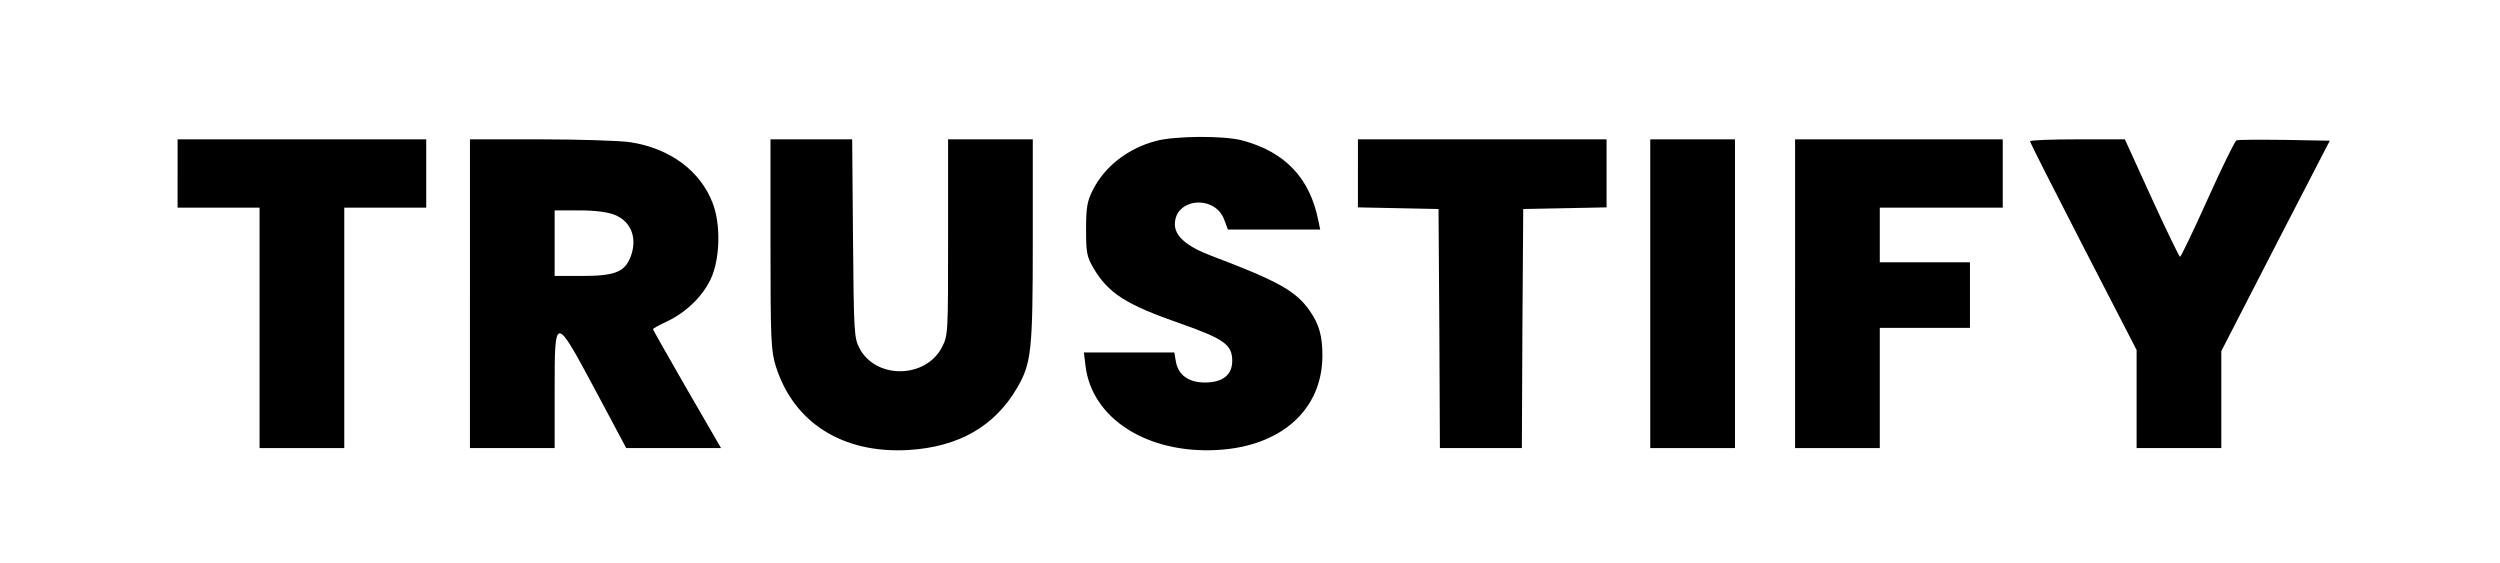 <?xml version="1.0" standalone="no"?>
<!DOCTYPE svg PUBLIC "-//W3C//DTD SVG 20010904//EN"
 "http://www.w3.org/TR/2001/REC-SVG-20010904/DTD/svg10.dtd">
<svg version="1.0" xmlns="http://www.w3.org/2000/svg"
 width="915pt" height="206pt" viewBox="0 0 915 206"
 preserveAspectRatio="xMidYMid meet">

<g transform="translate(0,206) scale(0.1,-0.1)"
fill="#000000" stroke="none">
<path d="M4230 1544 c-104 -28 -189 -95 -232 -183 -19 -38 -23 -62 -23 -141 0
-85 3 -100 27 -141 55 -93 119 -134 321 -204 158 -56 187 -77 187 -136 0 -51
-35 -79 -100 -79 -59 0 -97 27 -106 75 l-6 35 -166 0 -165 0 6 -49 c23 -193
226 -322 482 -308 235 13 385 148 385 346 0 71 -12 114 -46 163 -51 73 -113
108 -361 202 -90 34 -133 72 -133 115 0 97 148 109 181 16 l13 -35 169 0 169
0 -7 33 c-31 156 -122 251 -278 293 -68 18 -246 17 -317 -2z"/>
<path d="M650 1425 l0 -125 150 0 150 0 0 -440 0 -440 155 0 155 0 0 440 0
440 150 0 150 0 0 125 0 125 -455 0 -455 0 0 -125z"/>
<path d="M1720 985 l0 -565 155 0 155 0 0 210 c0 280 0 280 150 0 l112 -210
173 0 174 0 -125 216 c-68 118 -124 217 -124 219 0 3 24 16 54 30 67 32 127
90 157 153 34 72 38 198 8 277 -45 120 -158 203 -305 225 -38 5 -185 10 -326
10 l-258 0 0 -565z m529 289 c63 -25 86 -89 57 -159 -22 -51 -58 -65 -176 -65
l-100 0 0 120 0 120 90 0 c58 0 103 -6 129 -16z"/>
<path d="M2820 1166 c0 -348 2 -390 19 -445 65 -208 245 -322 486 -308 184 11
316 87 398 228 52 90 57 134 57 538 l0 371 -155 0 -155 0 0 -358 c0 -351 0
-359 -22 -402 -59 -116 -242 -119 -302 -5 -20 38 -21 57 -24 403 l-3 362 -150
0 -149 0 0 -384z"/>
<path d="M4970 1425 l0 -124 148 -3 147 -3 3 -437 2 -438 150 0 150 0 2 438 3
437 153 3 152 3 0 124 0 125 -455 0 -455 0 0 -125z"/>
<path d="M6040 985 l0 -565 155 0 155 0 0 565 0 565 -155 0 -155 0 0 -565z"/>
<path d="M6570 985 l0 -565 155 0 155 0 0 220 0 220 165 0 165 0 0 120 0 120
-165 0 -165 0 0 100 0 100 225 0 225 0 0 125 0 125 -380 0 -380 0 0 -565z"/>
<path d="M7430 1543 c0 -5 88 -178 195 -386 l195 -378 0 -180 0 -179 155 0
155 0 0 178 0 177 198 385 199 385 -166 3 c-91 1 -170 1 -176 -2 -5 -2 -53
-99 -105 -215 -52 -116 -98 -211 -101 -211 -3 0 -50 97 -104 215 l-98 215
-173 0 c-96 0 -174 -3 -174 -7z"/>
</g>
</svg>
